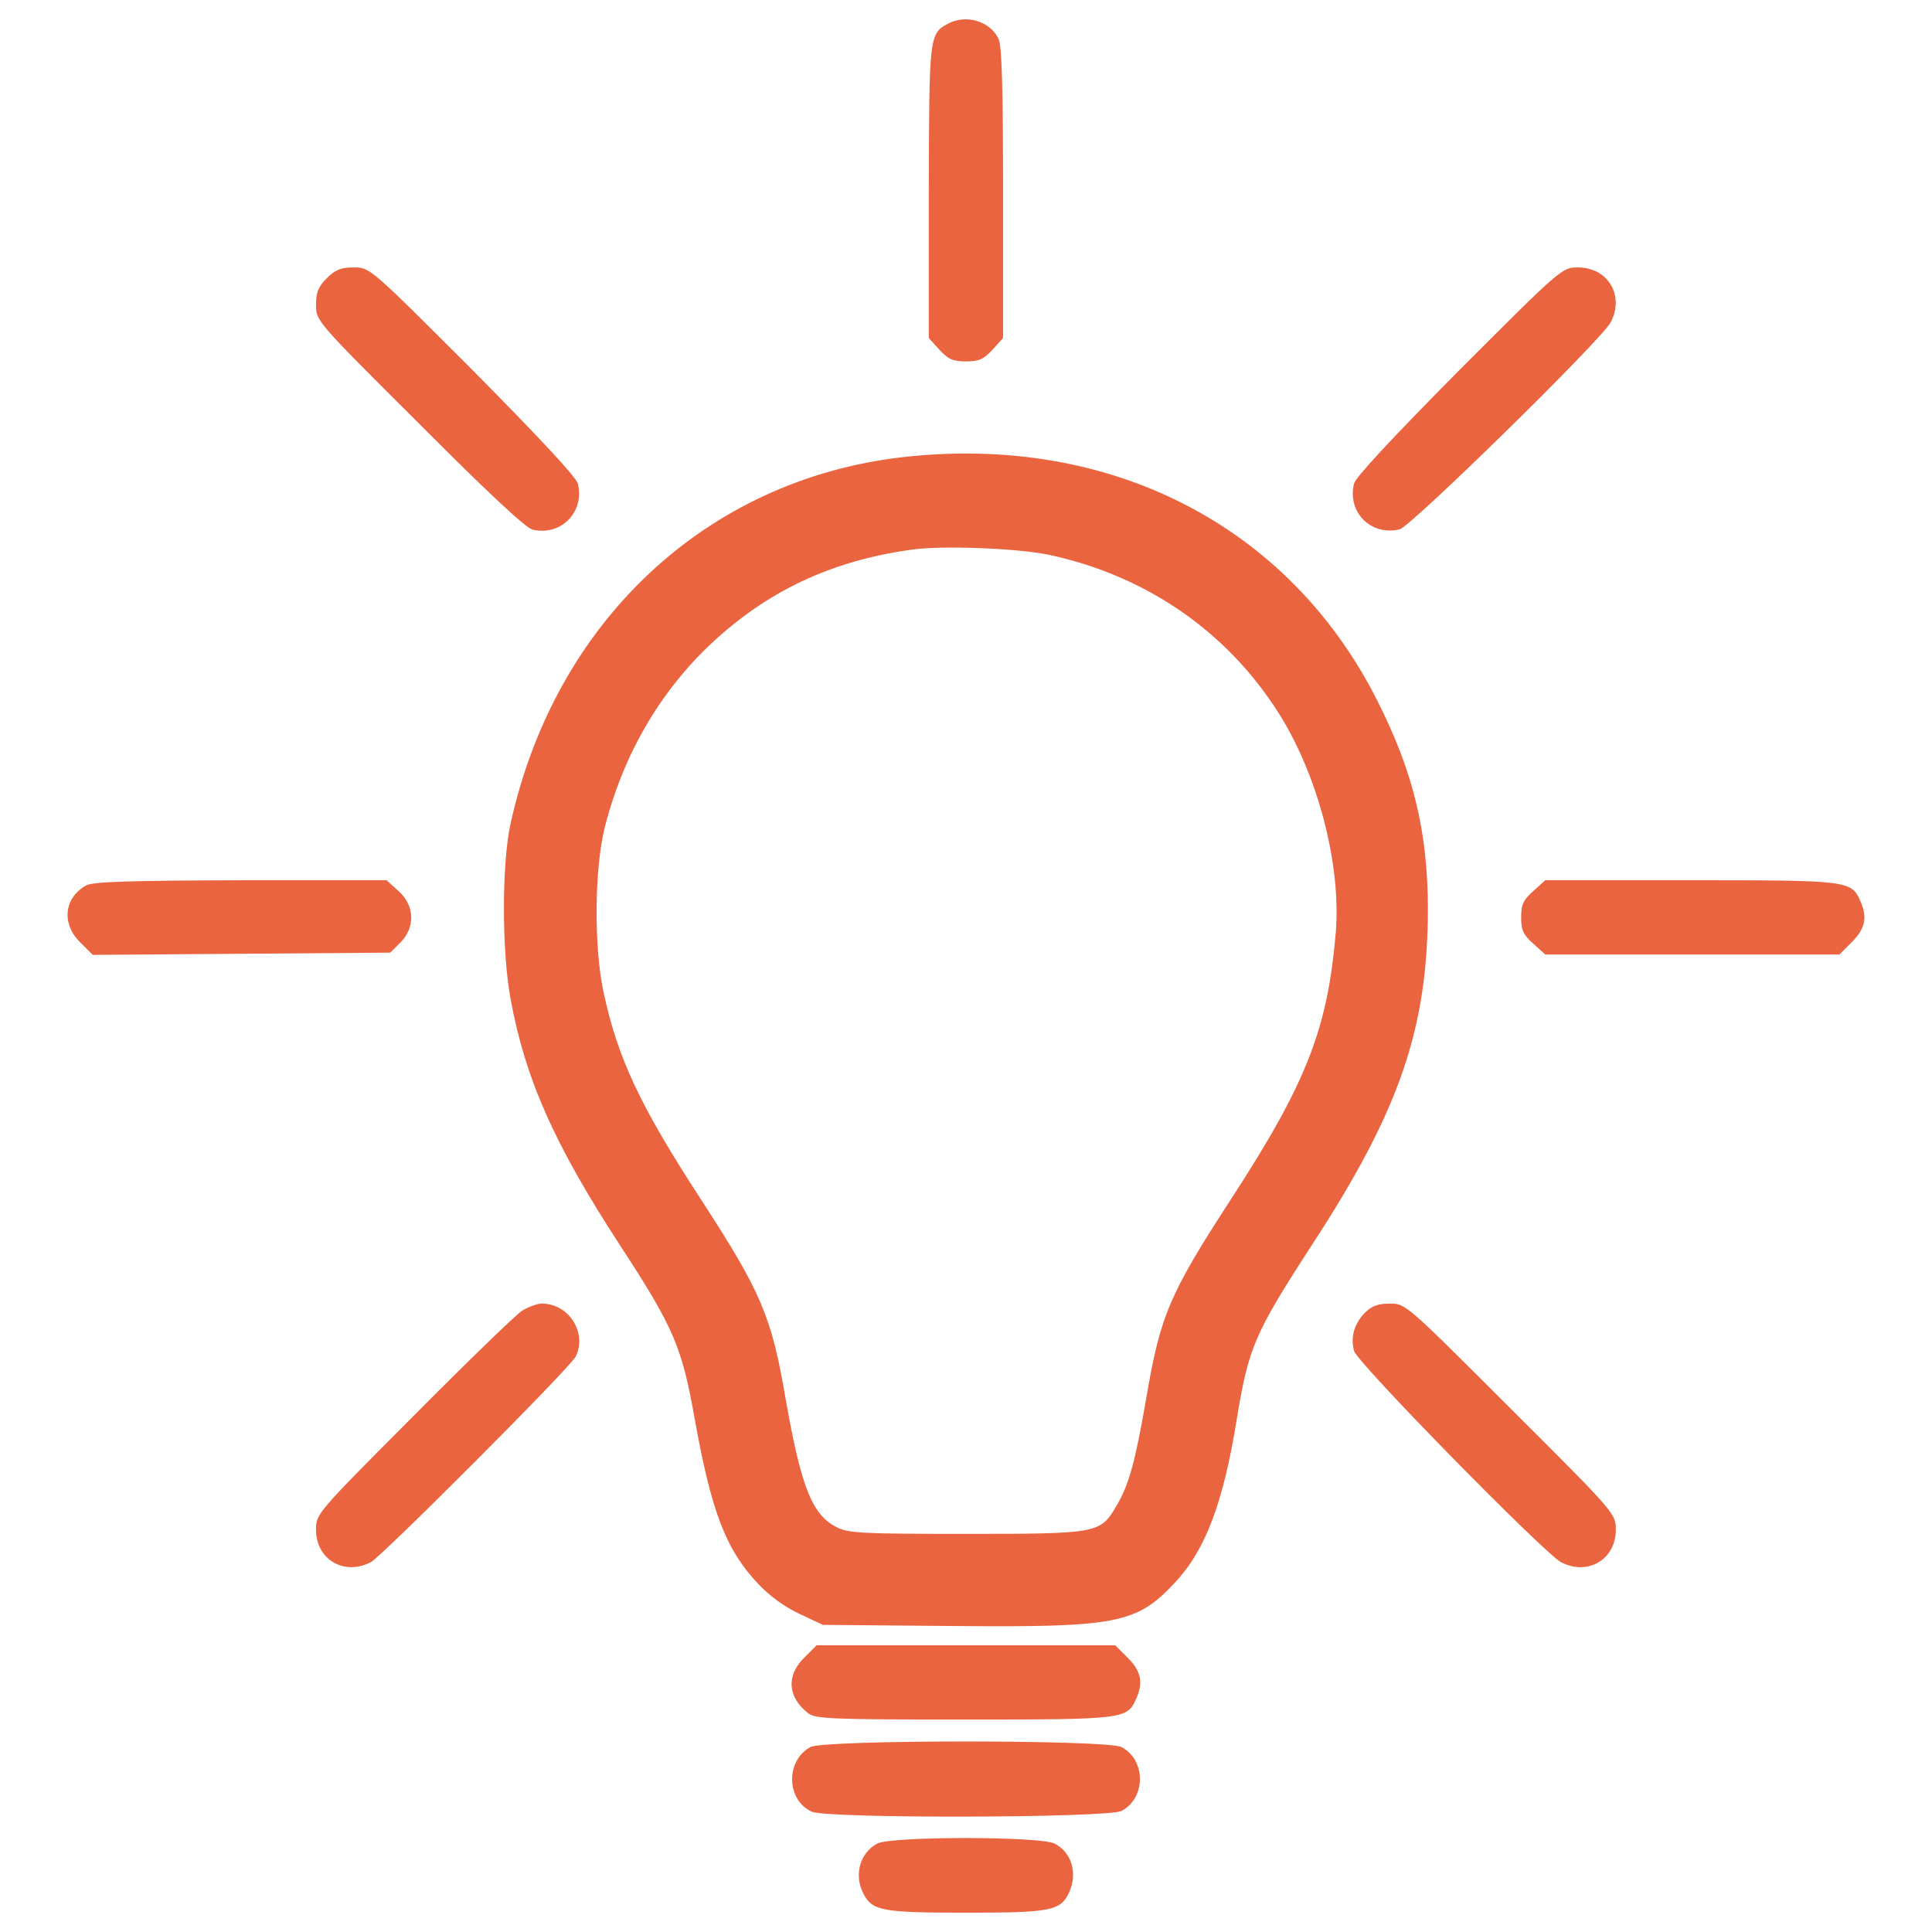 <svg version="1.1" xmlns="http://www.w3.org/2000/svg" xmlns:xlink="http://www.w3.org/1999/xlink" x="0px" y="0px" viewBox="0 0 1000 1000" enable-background="new 0 0 1000 1000" xml:space="preserve">
<g><g transform="translate(0,511) scale(0.1,-0.1)">
<path style="fill:#EB6440" d="M4905.4,4986.7c-96.1-51.9-96.1-65.4-98-870.8v-755.4l53.8-59.6c46.1-50,69.2-61.5,138.4-61.5c69.2,0,92.3,11.5,138.4,61.5l53.8,59.6v749.7c0,538.2-5.8,761.2-23.1,797.7C5126.5,5000.1,4999.6,5038.6,4905.4,4986.7z"/>
<path style="fill:#EB6440" d="M1691.4,3669.9c-44.2-44.2-55.7-73.1-55.7-138.4c0-82.7,1.9-84.6,534.4-615.1c347.9-349.8,549.8-538.2,586.3-547.8c146.1-34.6,271,90.3,234.5,238.4c-7.7,32.7-198,236.4-544,586.3c-532.5,532.5-532.5,532.5-615.1,532.5C1764.4,3725.7,1735.6,3714.1,1691.4,3669.9z"/>
<path style="fill:#EB6440" d="M7552.4,3193.2c-346-349.8-536.3-553.6-544-586.3c-36.5-148,88.4-273,236.4-236.4c57.7,13.5,1045.7,982.3,1091.9,1070.7c73.1,138.4-13.4,284.5-169.2,284.5C8084.9,3725.7,8084.9,3725.7,7552.4,3193.2z"/>
<path style="fill:#EB6440" d="M4669,2743.4c-1013-117.3-1795.4-849.6-2026.1-1895.4c-46.1-205.7-46.1-663.2,0-909.2c75-411.4,226.8-753.5,565.1-1272.5c280.7-430.6,321-524.8,388.3-903.5c86.5-480.6,161.5-674.7,328.7-851.6c59.6-63.4,140.3-121.1,215.3-155.7l119.2-55.8l663.2-5.8c859.3-7.7,959.2,11.5,1157.2,223c159.6,169.2,251.8,415.2,321,843.9c61.5,374.8,90.3,444,392.1,909.2c449.8,690.1,595.9,1113,597.8,1730c0,403.7-75,715.1-263.3,1086.1C6670.1,2391.6,5743.5,2866.4,4669,2743.4z M5432.1,2237.8c517.1-111.5,945.8-415.2,1211-859.3c188.4-319.1,297.9-757.4,271-1093.8c-42.3-499.8-149.9-778.5-544-1384C6053-1587.5,6005-1699,5931.9-2133.4c-57.7-330.6-88.4-442.1-153.8-551.7c-82.7-142.3-96.1-144.2-782.4-144.2c-549.8,0-607.4,3.8-669,36.5c-124.9,65.4-180.7,211.5-259.5,657.4c-73,430.6-124.9,553.6-438.3,1036.1c-319.1,490.2-432.5,734.3-505.6,1076.5c-50,238.4-46.1,632.4,5.8,845.8c94.2,374.8,282.6,701.6,549.8,953.5c290.3,273,622.8,430.6,1038,488.3C4878.5,2287.8,5268.7,2272.4,5432.1,2237.8z"/>
<path style="fill:#EB6440" d="M445.7,527c-113.4-63.4-128.8-196.1-32.7-292.2l67.3-67.3l768.9,5.8l770.8,5.8L2072,231c78.8,78.8,75,192.2-9.6,267.2l-61.5,55.7h-755.4C657.2,552,482.3,546.2,445.7,527z"/>
<path style="fill:#EB6440" d="M7936.8,498.2c-51.9-46.1-63.4-69.2-63.4-136.5s11.5-90.4,63.4-136.5l61.5-55.7h761.2h761.2l65.3,65.4c69.2,69.2,80.7,128.8,42.3,213.4c-46.1,103.8-65.4,105.7-878.5,105.7h-751.6L7936.8,498.2z"/>
<path style="fill:#EB6440" d="M2702.5-1674c-30.8-19.2-284.5-265.3-561.3-544c-503.6-505.6-505.6-507.5-505.6-590.1c0-153.8,146.1-240.3,284.5-167.2c61.5,34.6,1028.4,1003.4,1059.2,1063c61.5,123-34.6,274.9-174.9,274.9C2779.4-1637.5,2735.2-1654.8,2702.5-1674z"/>
<path style="fill:#EB6440" d="M7066-1683.6c-55.8-55.7-76.9-126.9-57.7-198c13.5-59.6,982.3-1045.7,1070.7-1093.8c138.4-73.1,284.5,13.4,284.5,167.2c0,82.7,0,84.6-544,626.7c-542.1,542.1-544,544-624.7,544C7133.3-1637.5,7100.6-1649,7066-1683.6z"/>
<path style="fill:#EB6440" d="M4161.5-3471.3c-92.3-92.3-84.6-201.8,19.2-284.5c36.5-30.8,109.6-34.6,805.4-34.6c830.4,0,847.7,1.9,893.9,105.7c38.4,84.6,26.9,144.2-42.3,213.4l-65.4,65.4h-772.7h-772.8L4161.5-3471.3z"/>
<path style="fill:#EB6440" d="M4194.2-3932.7c-128.8-71.1-124.9-274.9,7.7-334.5c78.8-36.5,1532.1-32.7,1603.2,3.8c126.9,67.3,126.9,263.3,0,330.6C5730.1-3894.2,4263.4-3894.2,4194.2-3932.7z"/>
<path style="fill:#EB6440" d="M4540.2-4432.5c-90.4-50-121.1-161.5-71.1-259.5c46.1-88.4,96.1-98,532.5-98c438.3,0,488.3,9.6,532.5,105.7c44.2,98,13.5,205.7-75,251.8C5384.1-4394,4609.4-4394,4540.2-4432.5z"/></g></g>
</svg>